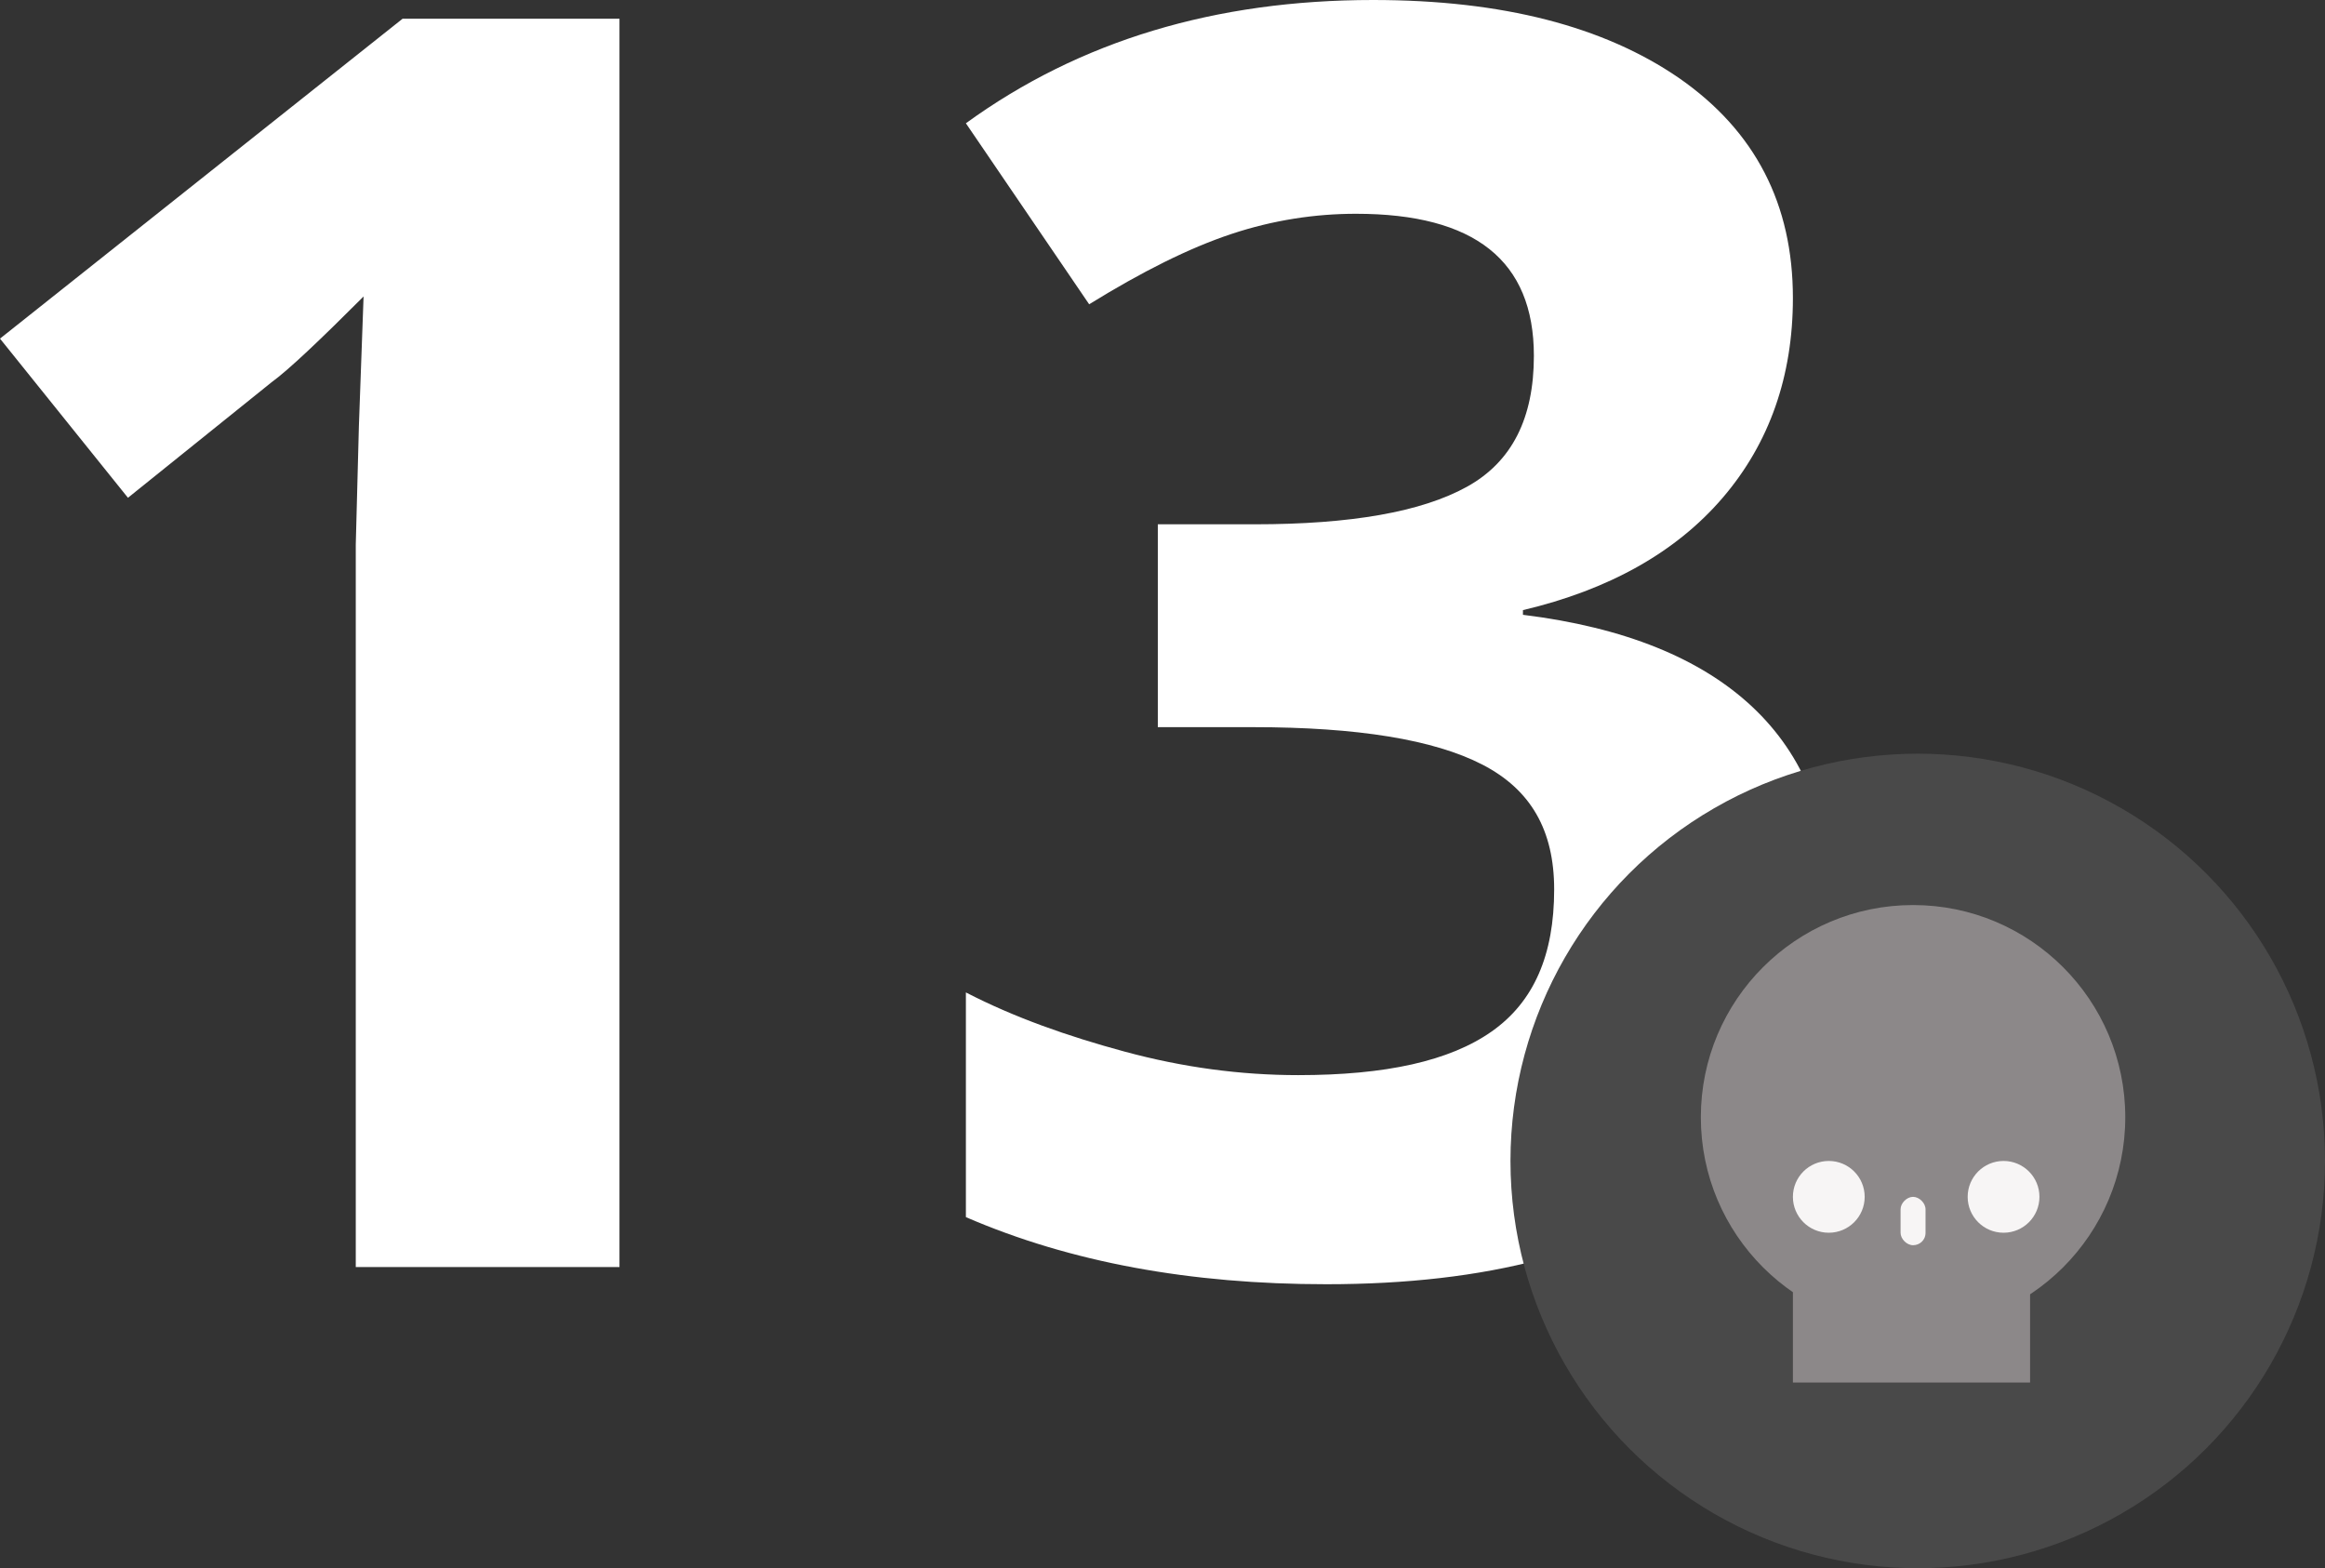 <!-- Generator: Adobe Illustrator 19.0.0, SVG Export Plug-In  -->
<svg version="1.1"
	 xmlns="http://www.w3.org/2000/svg" xmlns:xlink="http://www.w3.org/1999/xlink" xmlns:a="http://ns.adobe.com/AdobeSVGViewerExtensions/3.0/"
	 x="0px" y="0px" width="149px" height="100.5px" viewBox="0 0 149 100.5" style="enable-background:new 0 0 149 100.5;"
	 xml:space="preserve">
<rect x="0" y="0" width="149" height="100.5" fill="#333333" stroke="none"/>
<style type="text/css">
	.st0{fill:#FFFFFF;}
	.st1{fill:#494949;}
	.st2{fill:#8C8889;}
	.st3{fill:#F7F5F5;}
</style>
<defs>
</defs>
<g id="XMLID_21_">
	<path id="XMLID_24_" class="st0" d="M39.7,81.2H22.8V34.9l0.2-7.6l0.3-8.3c-2.8,2.8-4.8,4.7-5.9,5.5l-9.2,7.4L0,21.7L25.8,1.2h13.9
		V81.2z"/>
	<path id="XMLID_22_" class="st0" d="M114.9,19.1c0,5-1.5,9.3-4.5,12.8c-3,3.5-7.3,5.9-12.8,7.2v0.3c6.5,0.8,11.4,2.8,14.7,5.9
		c3.3,3.1,5,7.3,5,12.6c0,7.7-2.8,13.7-8.4,18c-5.6,4.3-13.6,6.4-23.9,6.4c-8.7,0-16.4-1.4-23.1-4.3V63.6c3.1,1.6,6.5,2.8,10.2,3.8
		s7.4,1.5,11.1,1.5c5.6,0,9.7-0.9,12.4-2.8c2.7-1.9,4-4.9,4-9.1c0-3.8-1.5-6.4-4.6-8c-3.1-1.6-8-2.4-14.7-2.4h-6.1v-13h6.2
		c6.2,0,10.7-0.8,13.6-2.4c2.9-1.6,4.3-4.4,4.3-8.4c0-6.1-3.8-9.1-11.4-9.1c-2.6,0-5.3,0.4-8,1.3c-2.7,0.9-5.7,2.4-9.1,4.5L61.9,7.9
		C69.2,2.6,77.9,0,88,0c8.3,0,14.8,1.7,19.6,5C112.5,8.4,114.9,13.1,114.9,19.1z"/>
</g>
<circle id="XMLID_20_" class="st1" cx="122.9" cy="74.4" r="26.1"/>
<circle id="XMLID_19_" class="st2" cx="122.6" cy="71.6" r="13.6"/>
<rect id="XMLID_18_" x="114.9" y="74.4" class="st2" width="15.2" height="14.2"/>
<circle id="XMLID_17_" class="st3" cx="117.2" cy="76.7" r="2.3"/>
<circle id="XMLID_16_" class="st3" cx="128.4" cy="76.7" r="2.3"/>
<path id="XMLID_15_" class="st3" d="M122.6,79.8L122.6,79.8c-0.4,0-0.8-0.4-0.8-0.8v-1.5c0-0.4,0.4-0.8,0.8-0.8h0
	c0.4,0,0.8,0.4,0.8,0.8V79C123.4,79.5,123,79.8,122.6,79.8z"/>
</svg>